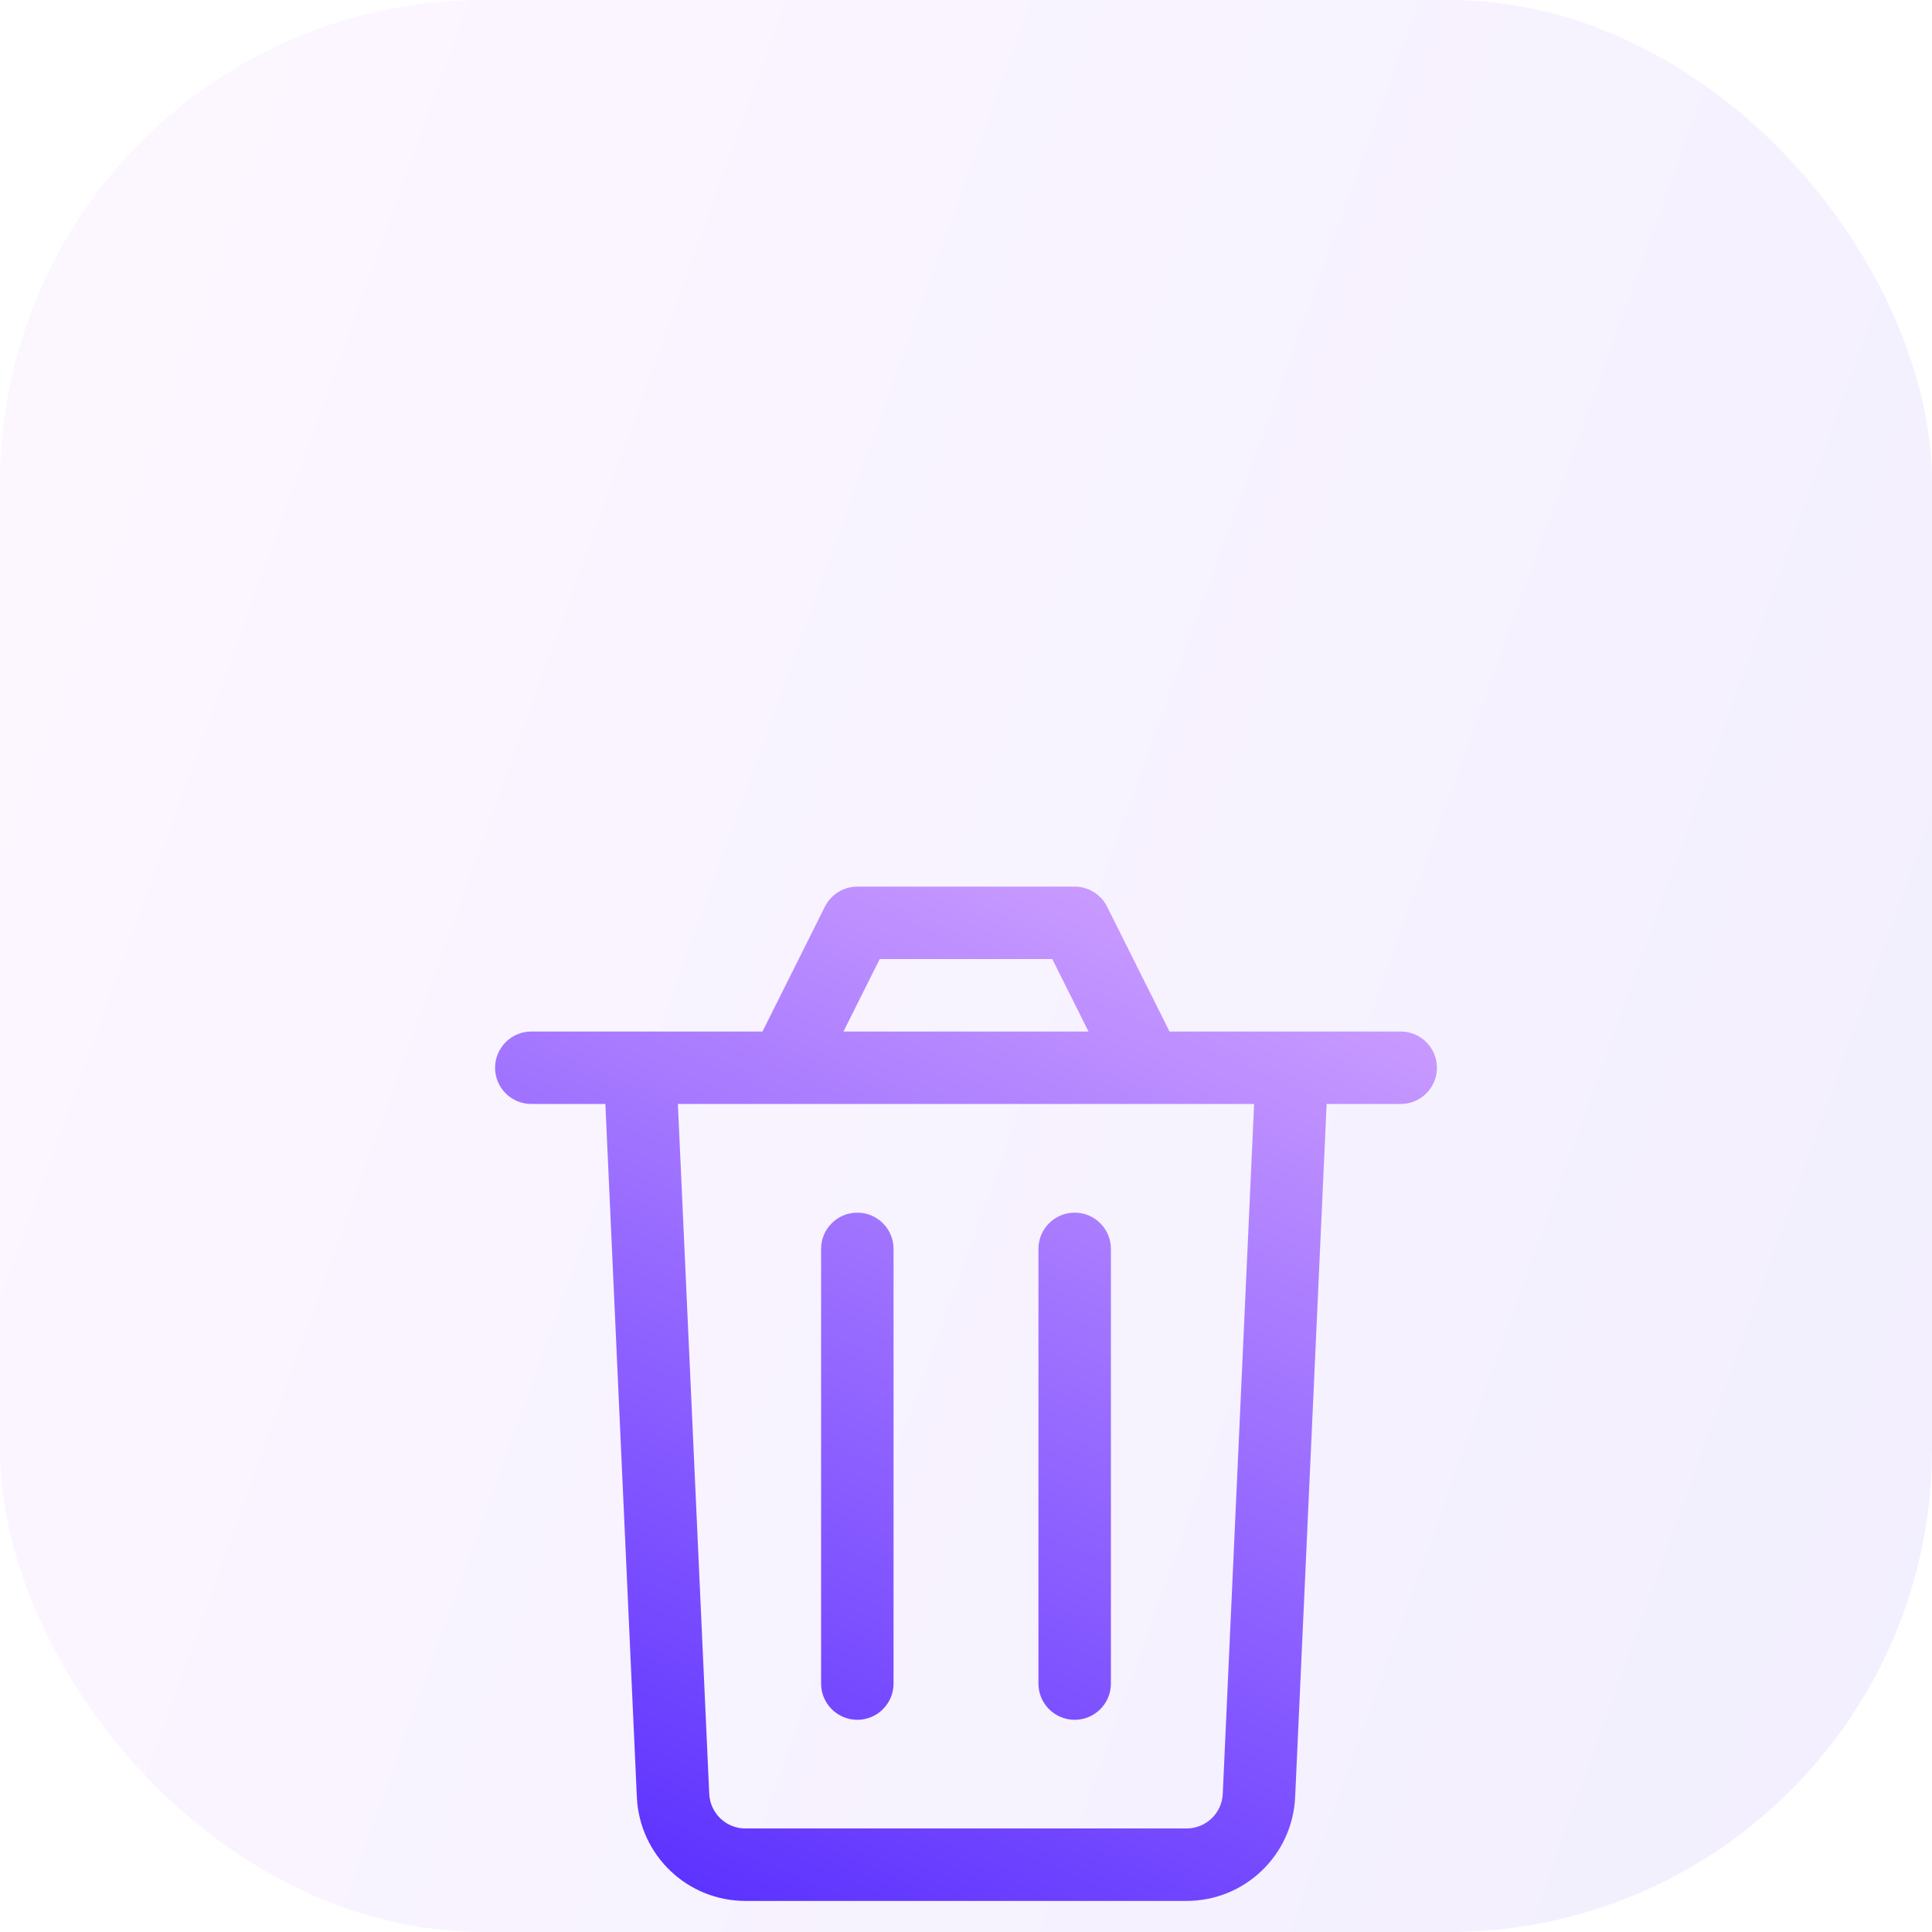 <svg width="80" height="80" viewBox="0 0 80 80" fill="none" xmlns="http://www.w3.org/2000/svg">
    <g clip-path="url(#clip0_5889_45585)">
        <rect width="80" height="80" rx="20" fill="url(#paint0_linear_5889_45585)" fill-opacity="0.09" />
        <g filter="url(#filter0_ddd_5889_45585)">
            <path
                fill-rule="evenodd"
                clip-rule="evenodd"
                d="M35.5 19C34.932 19 34.412 19.321 34.158 19.829L31.573 25H22C21.172 25 20.5 25.672 20.5 26.5C20.5 27.328 21.172 28 22 28H25.067L26.371 56.704C26.481 59.108 28.461 61 30.867 61H49.133C51.539 61 53.519 59.108 53.629 56.704L54.933 28H58C58.828 28 59.5 27.328 59.5 26.5C59.5 25.672 58.828 25 58 25H48.427L45.842 19.829C45.588 19.321 45.068 19 44.5 19H35.5ZM45.073 25L43.573 22H36.427L34.927 25H45.073ZM28.07 28H51.93L50.632 56.568C50.595 57.369 49.935 58 49.133 58H30.867C30.065 58 29.405 57.369 29.368 56.568L28.07 28ZM37 34C37 33.172 36.328 32.5 35.5 32.5C34.672 32.5 34 33.172 34 34V52C34 52.828 34.672 53.5 35.5 53.5C36.328 53.5 37 52.828 37 52V34ZM46 34C46 33.172 45.328 32.5 44.5 32.5C43.672 32.5 43 33.172 43 34V52C43 52.828 43.672 53.5 44.5 53.5C45.328 53.5 46 52.828 46 52V34Z"
                fill="url(#paint1_linear_5889_45585)"
            />
        </g>
    </g>
    <defs>
        <filter
            id="filter0_ddd_5889_45585"
            x="5.5"
            y="14"
            width="69"
            height="72.493"
            filterUnits="userSpaceOnUse"
            color-interpolation-filters="sRGB"
        >
            <feFlood flood-opacity="0" result="BackgroundImageFix" />
            <feColorMatrix
                in="SourceAlpha"
                type="matrix"
                values="0 0 0 0 0 0 0 0 0 0 0 0 0 0 0 0 0 0 127 0"
                result="hardAlpha"
            />
            <feOffset dy="2.22" />
            <feGaussianBlur stdDeviation="1" />
            <feColorMatrix type="matrix" values="0 0 0 0 0.29 0 0 0 0 0.176 0 0 0 0 0.773 0 0 0 0.04 0" />
            <feBlend mode="normal" in2="BackgroundImageFix" result="effect1_dropShadow_5889_45585" />
            <feColorMatrix
                in="SourceAlpha"
                type="matrix"
                values="0 0 0 0 0 0 0 0 0 0 0 0 0 0 0 0 0 0 127 0"
                result="hardAlpha"
            />
            <feOffset dy="10.493" />
            <feGaussianBlur stdDeviation="7.5" />
            <feColorMatrix type="matrix" values="0 0 0 0 0.29 0 0 0 0 0.176 0 0 0 0 0.773 0 0 0 0.05 0" />
            <feBlend mode="normal" in2="effect1_dropShadow_5889_45585" result="effect2_dropShadow_5889_45585" />
            <feColorMatrix
                in="SourceAlpha"
                type="matrix"
                values="0 0 0 0 0 0 0 0 0 0 0 0 0 0 0 0 0 0 127 0"
                result="hardAlpha"
            />
            <feOffset dy="5" />
            <feGaussianBlur stdDeviation="5" />
            <feColorMatrix type="matrix" values="0 0 0 0 0.29 0 0 0 0 0.176 0 0 0 0 0.773 0 0 0 0.05 0" />
            <feBlend mode="normal" in2="effect2_dropShadow_5889_45585" result="effect3_dropShadow_5889_45585" />
            <feBlend mode="normal" in="SourceGraphic" in2="effect3_dropShadow_5889_45585" result="shape" />
        </filter>
        <linearGradient
            id="paint0_linear_5889_45585"
            x1="-3.148"
            y1="-2.92"
            x2="99.262"
            y2="34.008"
            gradientUnits="userSpaceOnUse"
        >
            <stop stop-color="#ECAAFF" />
            <stop offset="1" stop-color="#6A48F6" />
        </linearGradient>
        <linearGradient
            id="paint1_linear_5889_45585"
            x1="55.89"
            y1="6.855"
            x2="30.413"
            y2="66.318"
            gradientUnits="userSpaceOnUse"
        >
            <stop stop-color="#EEBEFF" />
            <stop offset="1" stop-color="#5228FF" />
        </linearGradient>
        <clipPath id="clip0_5889_45585">
            <rect width="80" height="80" rx="20" fill="white" />
        </clipPath>
    </defs>
</svg>
